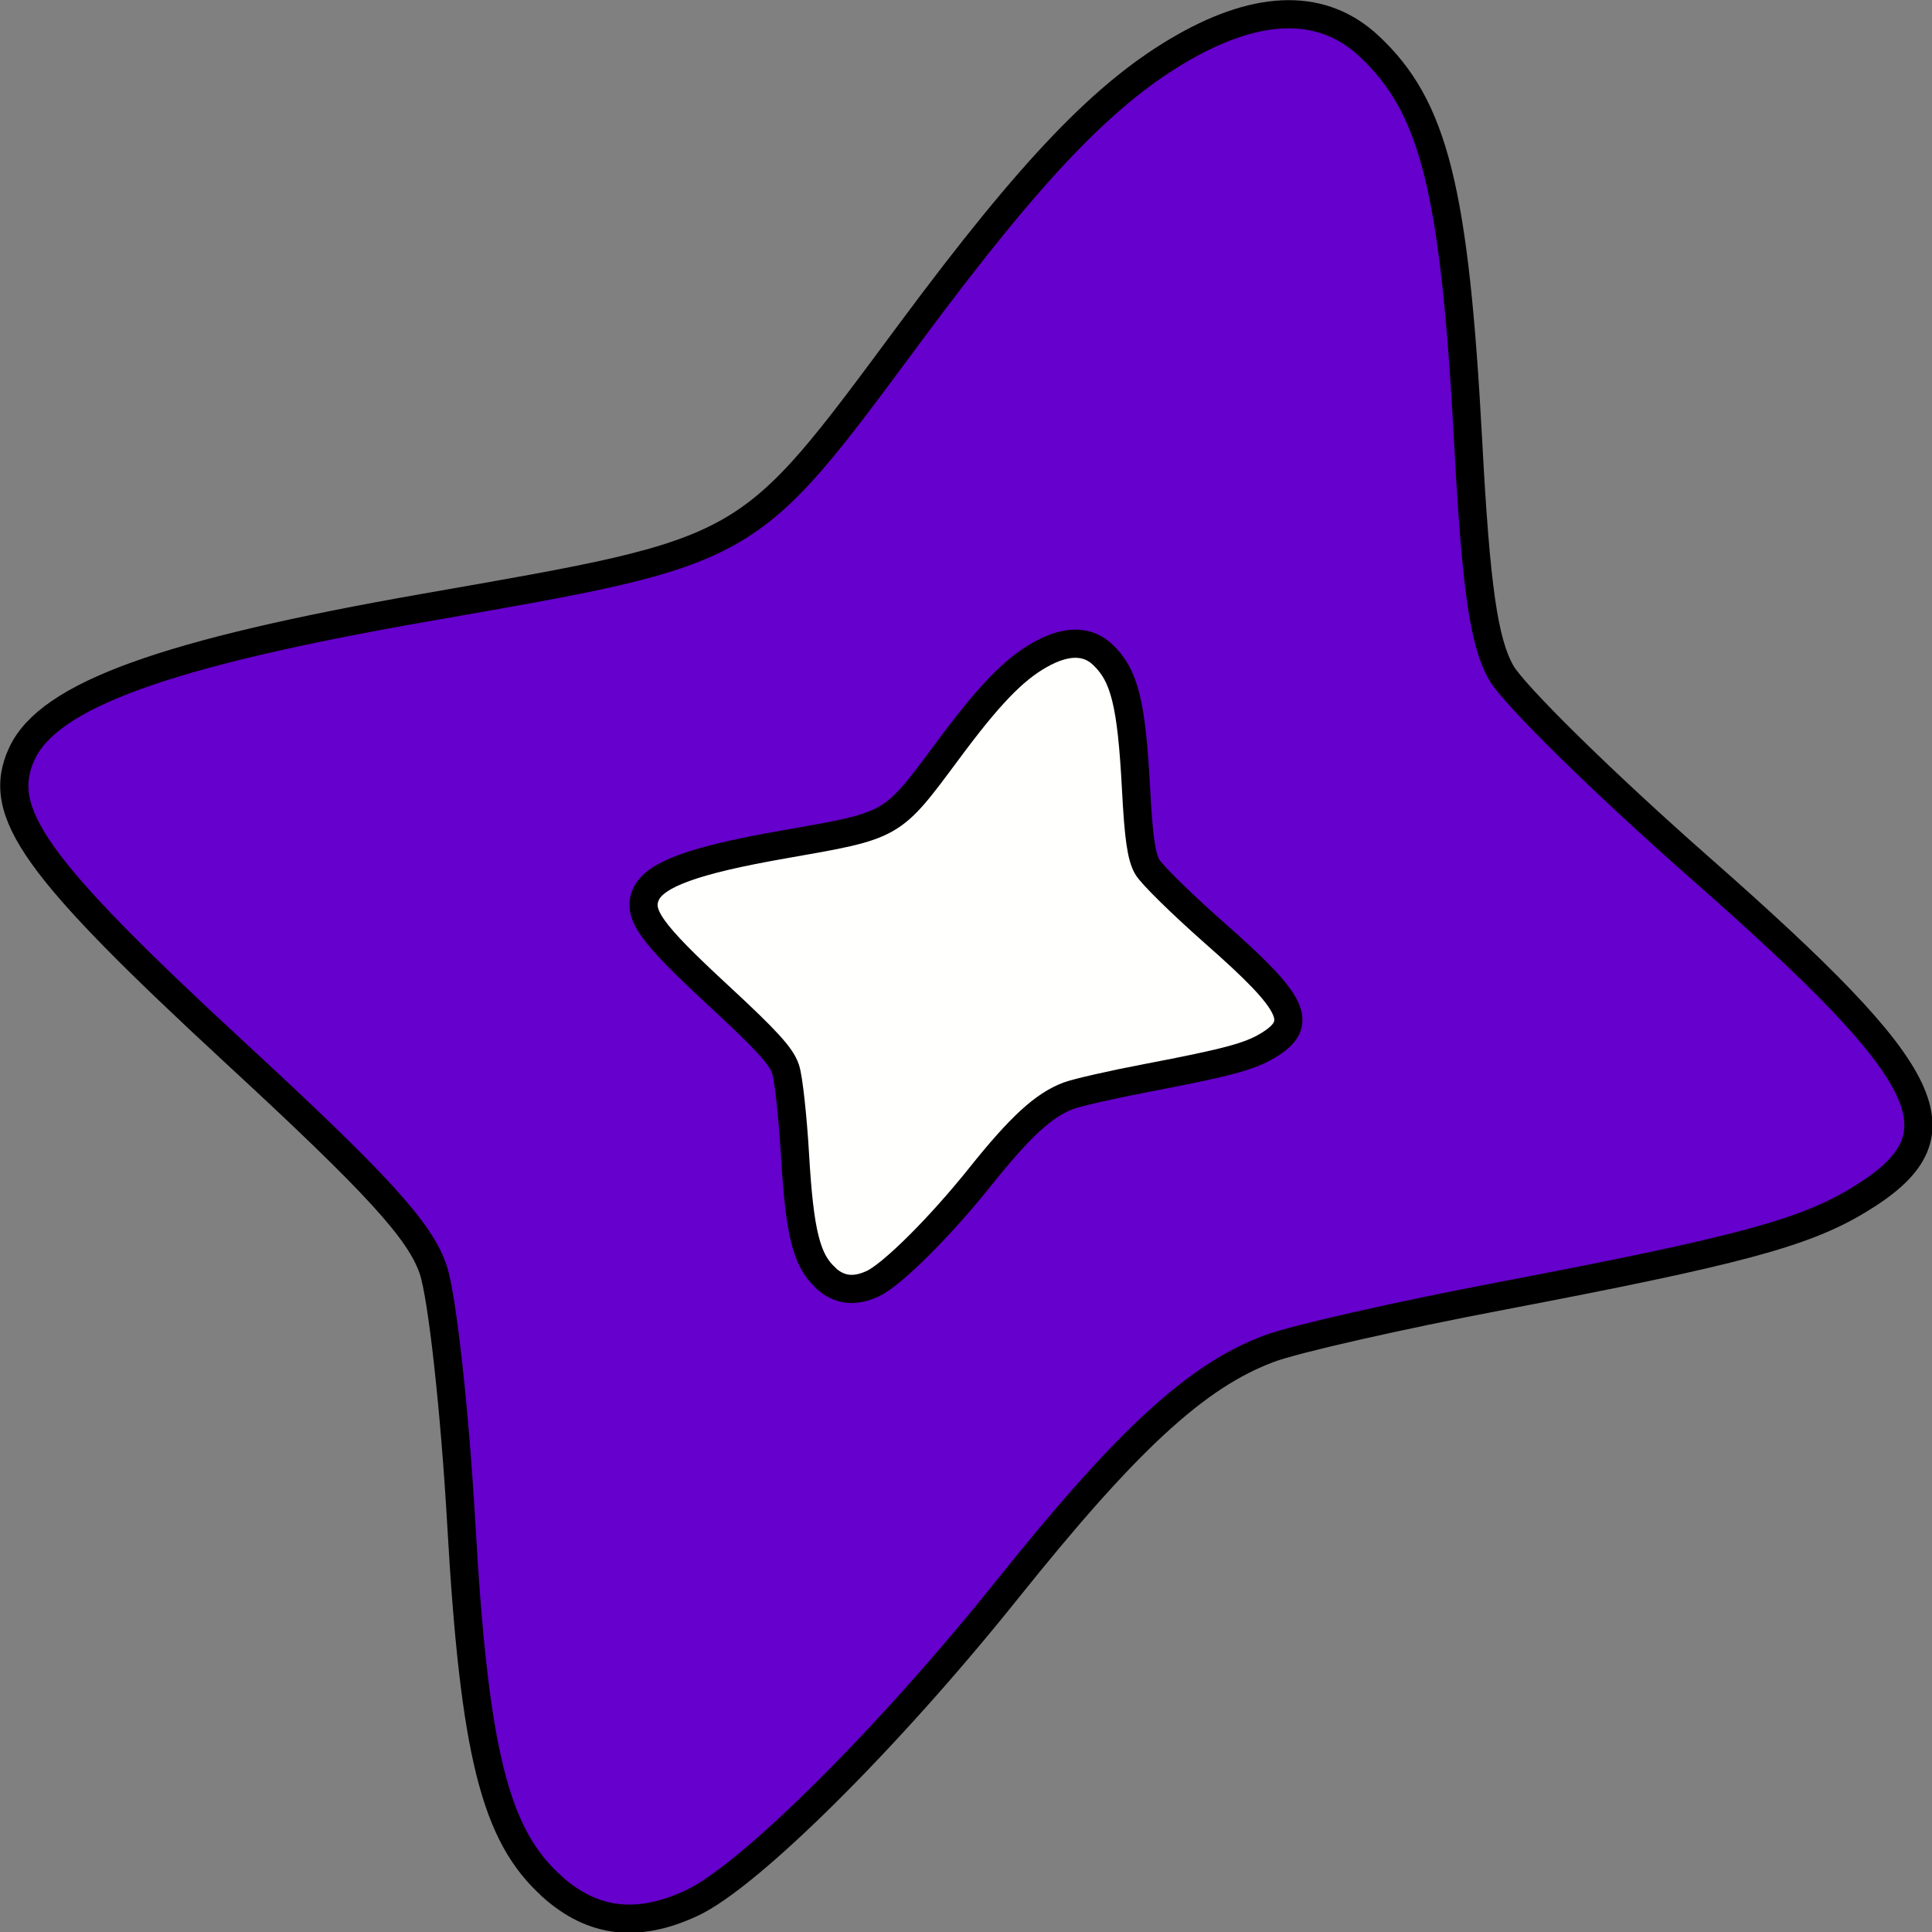 <?xml version="1.0" encoding="UTF-8" standalone="no"?>
<!-- Created with Inkscape (http://www.inkscape.org/) -->

<svg
   xmlns:dc="http://purl.org/dc/elements/1.1/"
   xmlns:cc="http://creativecommons.org/ns#"
   xmlns:rdf="http://www.w3.org/1999/02/22-rdf-syntax-ns#"
   xmlns:svg="http://www.w3.org/2000/svg"
   xmlns="http://www.w3.org/2000/svg"
   xmlns:sodipodi="http://sodipodi.sourceforge.net/DTD/sodipodi-0.dtd"
   xmlns:inkscape="http://www.inkscape.org/namespaces/inkscape"
   width="12mm"
   height="12mm"
   viewBox="0 0 12 12"
   version="1.1"
   id="svg4737"
   inkscape:version="0.91 r13725"
   sodipodi:docname="PS.svg">
  <rect x="0" y="0" width="12" height="12" fill="#808080" stroke="none"/>
  <defs
     id="defs4731" />
  <sodipodi:namedview
     id="base"
     pagecolor="#ffffff"
     bordercolor="#666666"
     borderopacity="1.0"
     inkscape:pageopacity="0.0"
     inkscape:pageshadow="2"
     inkscape:zoom="11.2"
     inkscape:cx="5.5661771"
     inkscape:cy="21.791849"
     inkscape:document-units="mm"
     inkscape:current-layer="layer1"
     showgrid="false"
     inkscape:window-width="1368"
     inkscape:window-height="849"
     inkscape:window-x="-8"
     inkscape:window-y="-8"
     inkscape:window-maximized="1" />
  <g
     inkscape:label="Livello 1"
     inkscape:groupmode="layer"
     id="layer1"
     transform="translate(-74.155,-112.542)">
    <path
       style="fill:#6600cc;fill-opacity:1;stroke:#000000;stroke-width:0.175;stroke-miterlimit:4;stroke-dasharray:none;stroke-opacity:1"
       d="m 77.583,124.258 c -0.354,-0.316 -0.482,-0.83 -0.563,-2.252 -0.04,-0.7 -0.118,-1.409 -0.174,-1.577 -0.08,-0.24 -0.344,-0.53 -1.227,-1.345 -1.252,-1.157 -1.496,-1.498 -1.328,-1.861 0.168,-0.363 0.889,-0.624 2.505,-0.907 2.042,-0.358 1.988,-0.327 3.016,-1.713 0.757,-1.02 1.212,-1.493 1.698,-1.769 0.476,-0.27 0.865,-0.271 1.149,-0.005 0.403,0.377 0.531,0.891 0.615,2.457 0.048,0.903 0.097,1.243 0.205,1.434 0.078,0.137 0.636,0.686 1.241,1.218 1.476,1.3 1.645,1.657 0.975,2.06 -0.339,0.204 -0.75,0.314 -2.218,0.594 -0.636,0.121 -1.284,0.268 -1.44,0.327 -0.45,0.168 -0.881,0.565 -1.626,1.496 -0.737,0.921 -1.604,1.783 -1.961,1.948 -0.336,0.156 -0.613,0.123 -0.866,-0.103 z"
       id="path4718"
       inkscape:connector-curvature="0"
       sodipodi:nodetypes="cssssssscscscscsccc" />
    <path
       style="fill:#fffffd;fill-opacity:1;stroke:#000000;stroke-width:0.175;stroke-linejoin:round;stroke-miterlimit:4;stroke-dasharray:none;stroke-opacity:1"
       d="m 79.284,120.479 c -0.12,-0.107 -0.163,-0.281 -0.191,-0.763 -0.014,-0.237 -0.04,-0.478 -0.059,-0.534 -0.027,-0.081 -0.117,-0.179 -0.416,-0.456 -0.424,-0.392 -0.507,-0.508 -0.45,-0.631 0.057,-0.123 0.301,-0.211 0.849,-0.307 0.692,-0.121 0.673,-0.111 1.022,-0.58 0.256,-0.346 0.41,-0.506 0.575,-0.599 0.161,-0.091 0.293,-0.092 0.389,-0.002 0.136,0.128 0.18,0.302 0.208,0.832 0.016,0.306 0.033,0.421 0.069,0.486 0.026,0.047 0.215,0.232 0.42,0.413 0.5,0.44 0.557,0.561 0.33,0.698 -0.115,0.069 -0.254,0.106 -0.751,0.201 -0.215,0.041 -0.435,0.091 -0.488,0.111 -0.152,0.057 -0.299,0.191 -0.551,0.507 -0.25,0.312 -0.544,0.604 -0.664,0.66 -0.114,0.053 -0.208,0.042 -0.293,-0.035 z"
       id="path4718-0"
       inkscape:connector-curvature="0"
       sodipodi:nodetypes="cssssssscscscscsccc"
       inkscape:transform-center-x="-6.8732897"
       inkscape:transform-center-y="8.2733773" />
  </g>
</svg>
